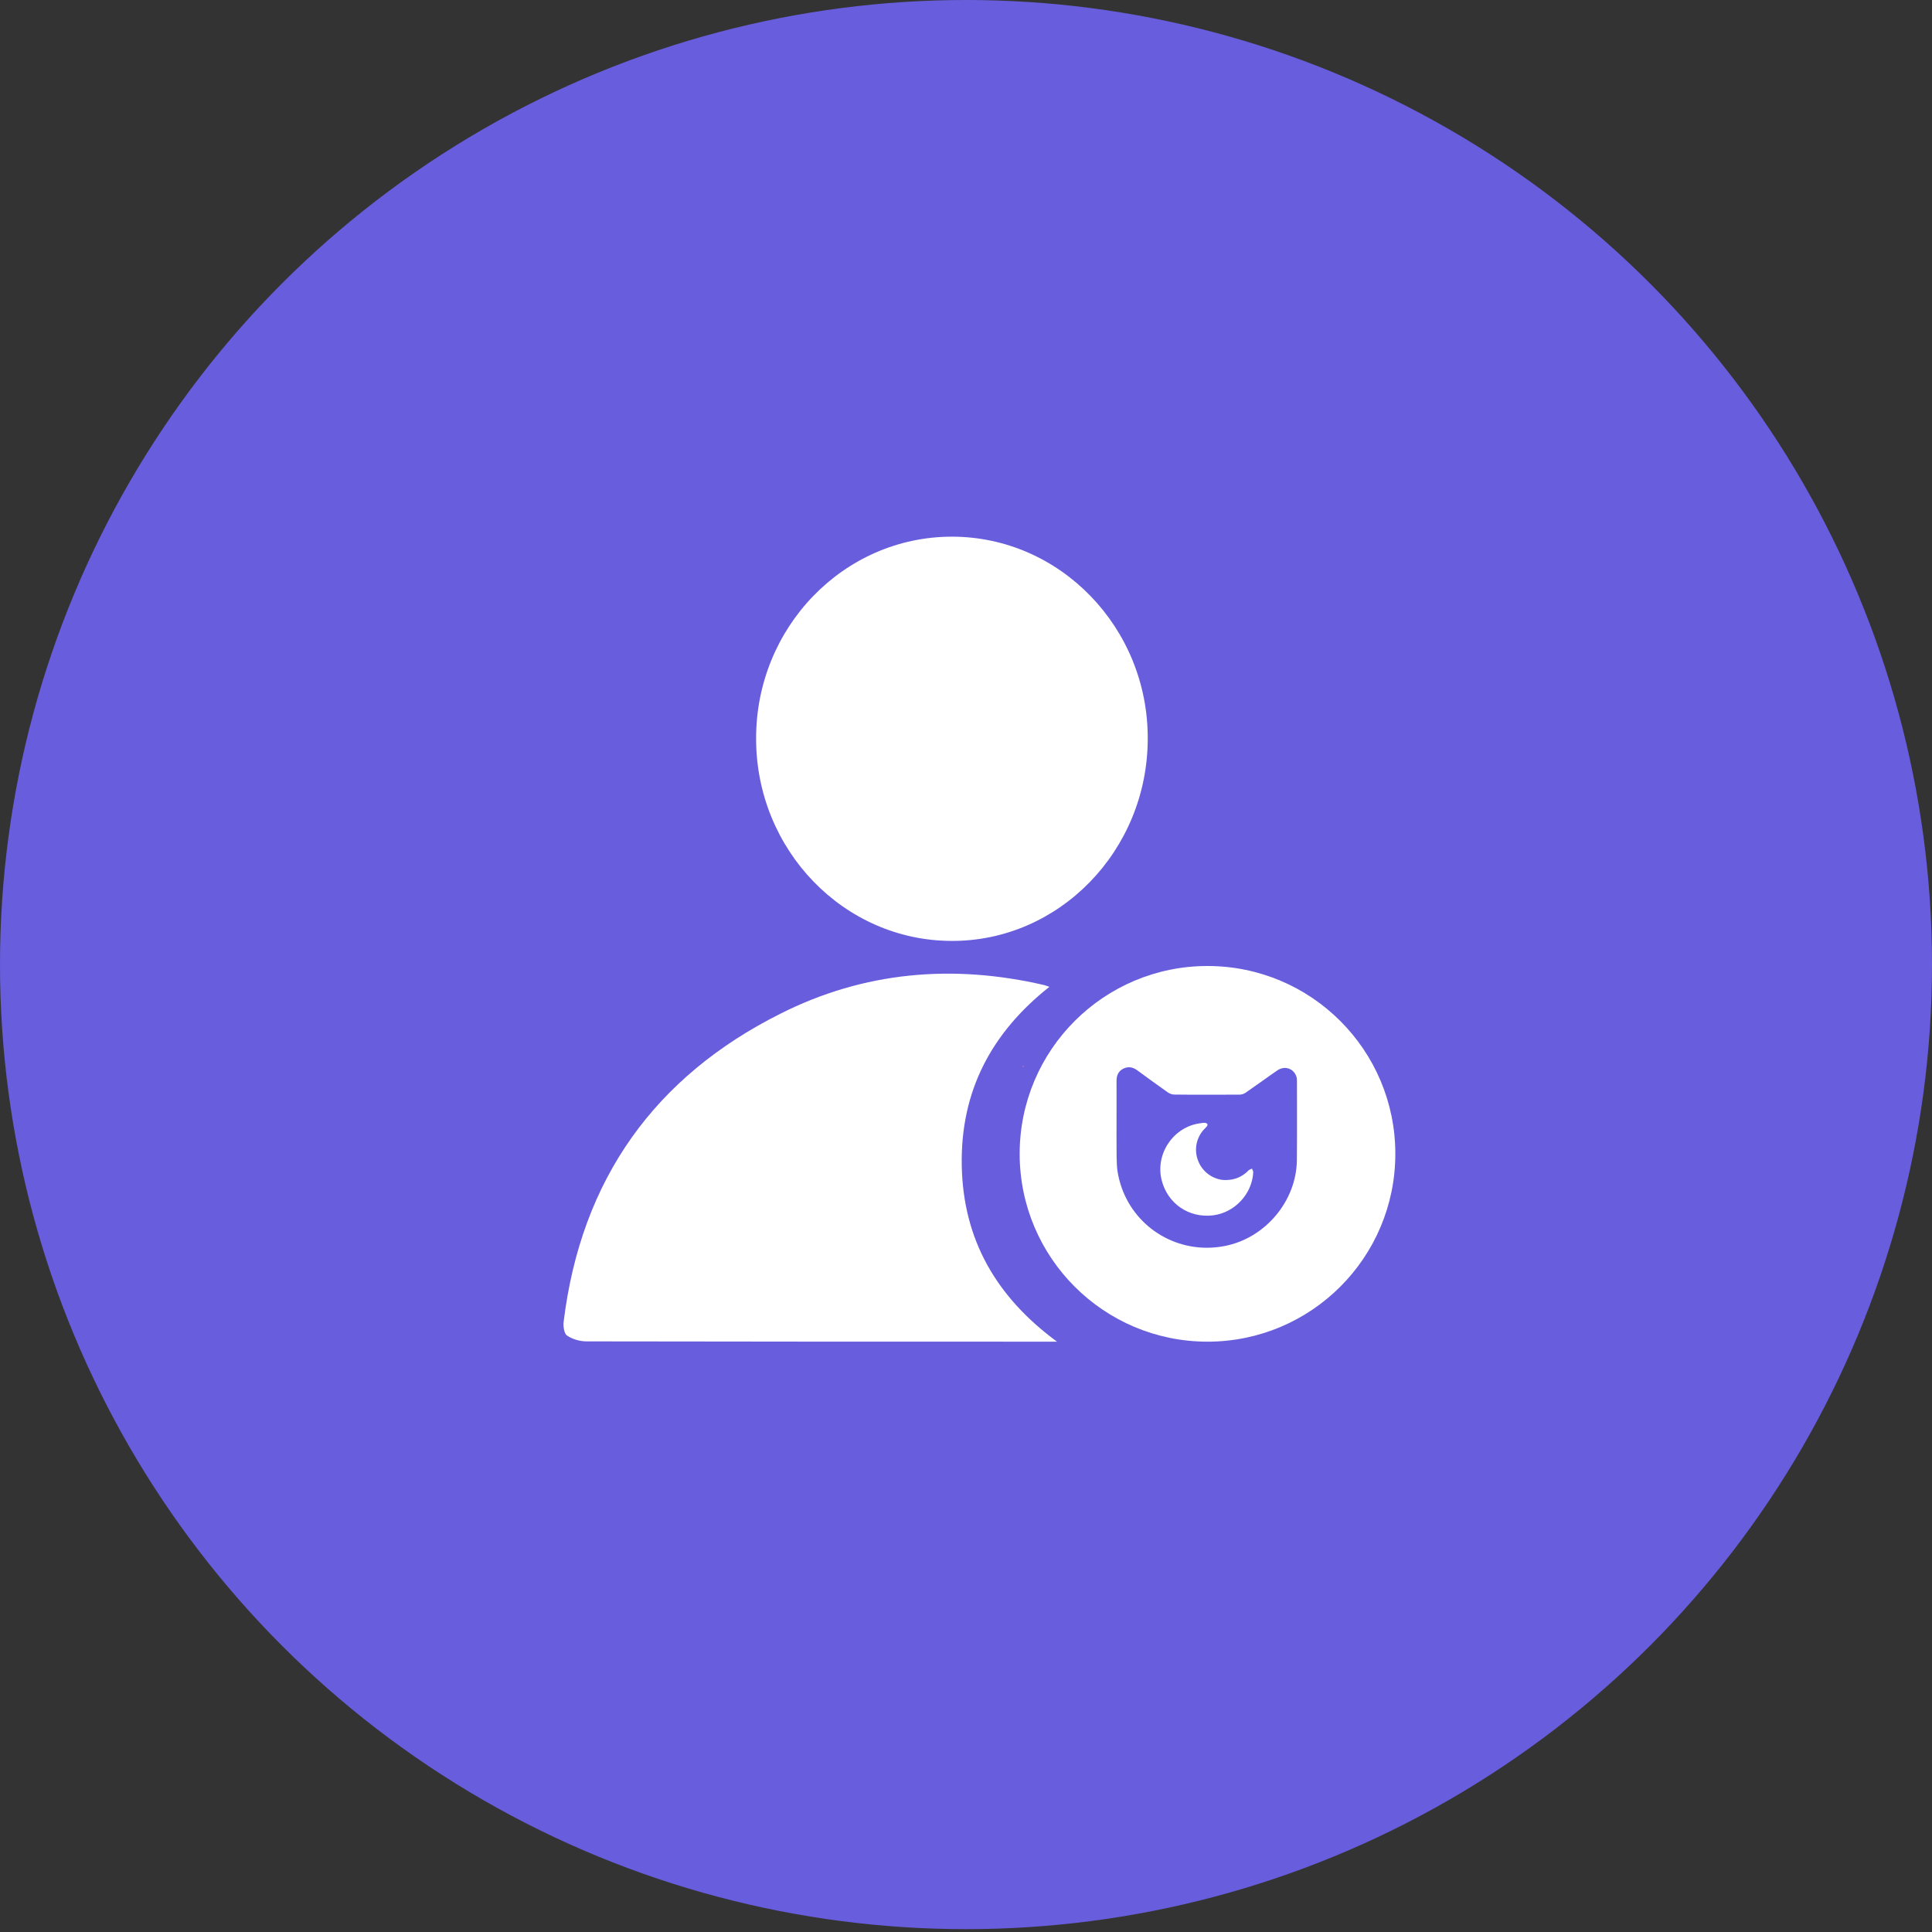 <svg width="72" height="72" viewBox="0 0 72 72" fill="none" xmlns="http://www.w3.org/2000/svg">
<rect x="0" y="0" width="72" height="72" fill="#333333" stroke="none"/>
<ellipse cx="36" cy="35.947" rx="36" ry="35.947" fill="#685DDD"/>
<g clip-path="url(#clip0_3323_8774)">
<path d="M34.445 39.724C34.445 39.818 34.411 39.794 34.365 39.748C34.4 39.736 34.422 39.724 34.445 39.724Z" fill="url(#paint0_linear_3323_8774)"/>
<path d="M38.174 39.736C38.163 39.748 38.14 39.771 38.128 39.783C38.117 39.759 38.117 39.748 38.105 39.724C38.128 39.724 38.151 39.736 38.174 39.736Z" fill="url(#paint1_linear_3323_8774)"/>
</g>
<path d="M39.391 50C39.17 50 39.055 50 38.939 50C33.248 50 27.557 50 21.856 49.989C21.614 49.989 21.341 49.913 21.131 49.772C21.026 49.707 20.984 49.426 21.005 49.263C21.656 43.92 24.428 40.116 29.069 37.785C32.198 36.203 35.516 35.921 38.918 36.712C38.96 36.723 39.013 36.745 39.107 36.777C36.955 38.479 35.789 40.657 35.842 43.443C35.894 46.196 37.123 48.331 39.391 50Z" fill="white"/>
<path d="M35.475 20C39.507 20 42.794 23.392 42.773 27.543C42.762 31.705 39.465 35.087 35.454 35.065C31.443 35.054 28.178 31.673 28.178 27.532C28.167 23.381 31.443 20 35.475 20Z" fill="white"/>
<g clip-path="url(#clip1_3323_8774)">
<path d="M45 50C48.866 50 52 46.866 52 43C52 39.134 48.866 36 45 36C41.134 36 38 39.134 38 43C38 46.866 41.134 50 45 50Z" fill="white"/>
<path d="M48.334 40.282C48.334 40.23 48.331 40.175 48.314 40.126C48.218 39.819 47.877 39.701 47.601 39.892C47.205 40.163 46.817 40.45 46.42 40.722C46.359 40.765 46.272 40.794 46.197 40.794C45.789 40.797 45.383 40.797 44.975 40.797C44.572 40.797 44.167 40.797 43.764 40.791C43.681 40.791 43.585 40.757 43.518 40.708C43.136 40.438 42.757 40.163 42.38 39.886C42.218 39.767 42.047 39.735 41.865 39.825C41.682 39.915 41.61 40.074 41.61 40.276C41.613 40.783 41.61 41.289 41.61 41.795C41.61 42.238 41.607 42.684 41.613 43.126C41.616 43.303 41.622 43.485 41.648 43.659C41.917 45.331 43.339 46.497 44.972 46.5C45.192 46.5 45.412 46.48 45.638 46.436C47.147 46.147 48.317 44.761 48.331 43.23C48.34 42.25 48.334 41.266 48.334 40.282Z" fill="#665CE0"/>
<path d="M45.682 43.977C46.024 43.974 46.297 43.854 46.528 43.619C46.561 43.587 46.613 43.574 46.658 43.551C46.675 43.596 46.704 43.645 46.704 43.691C46.662 44.501 46.008 45.195 45.204 45.292C44.303 45.4 43.509 44.853 43.291 43.977C43.044 42.991 43.746 41.972 44.752 41.858C44.804 41.851 44.859 41.838 44.911 41.845C44.944 41.848 44.986 41.871 44.999 41.897C45.009 41.916 44.989 41.962 44.97 41.985C44.921 42.044 44.856 42.096 44.81 42.157C44.283 42.841 44.68 43.831 45.529 43.968C45.581 43.977 45.64 43.974 45.682 43.977Z" fill="white"/>
</g>
<defs>
<linearGradient id="paint0_linear_3323_8774" x1="34.405" y1="39.724" x2="34.405" y2="39.788" gradientUnits="userSpaceOnUse">
<stop stop-color="#FF7A93"/>
<stop offset="1" stop-color="#FF7A93" stop-opacity="0"/>
</linearGradient>
<linearGradient id="paint1_linear_3323_8774" x1="38.14" y1="39.724" x2="38.14" y2="39.783" gradientUnits="userSpaceOnUse">
<stop stop-color="#FF7A93"/>
<stop offset="1" stop-color="#FF7A93" stop-opacity="0"/>
</linearGradient>
<clipPath id="clip0_3323_8774">
<rect width="36.562" height="33.7" fill="white" transform="translate(18 19.097)"/>
</clipPath>
<clipPath id="clip1_3323_8774">
<rect width="14" height="14" fill="white" transform="translate(38 36)"/>
</clipPath>
</defs>
</svg>
